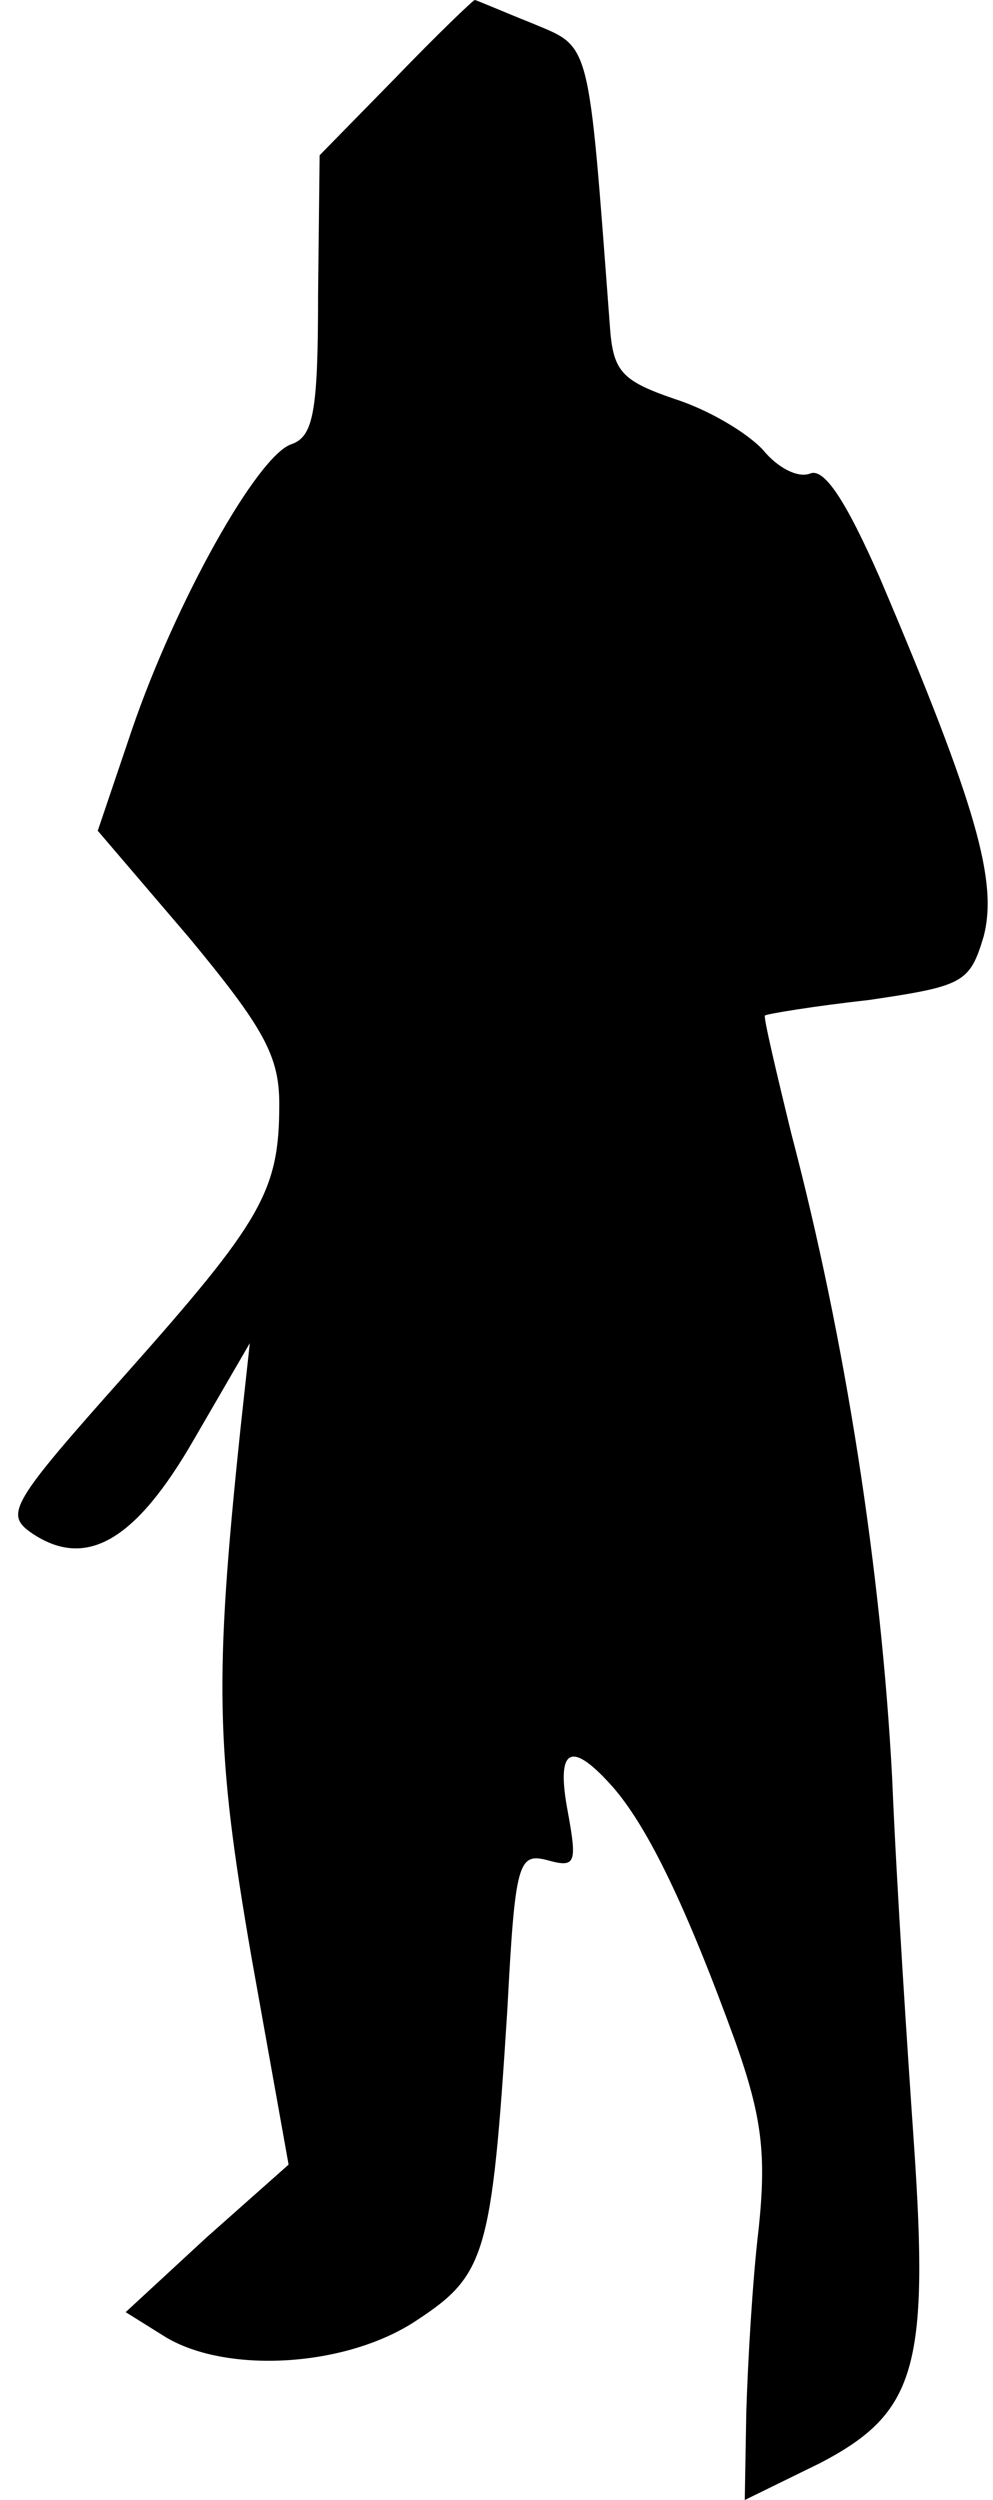 <?xml version="1.0" standalone="no"?>
<!DOCTYPE svg PUBLIC "-//W3C//DTD SVG 20010904//EN"
 "http://www.w3.org/TR/2001/REC-SVG-20010904/DTD/svg10.dtd">
<svg version="1.0" xmlns="http://www.w3.org/2000/svg"
 width="64pt" height="161pt" viewBox="0 0 64 161"
 preserveAspectRatio="xMidYMid meet">
<g transform="translate(0,161) scale(0.1,-0.1)"
fill="#000000" stroke="none">
<path fill="#000000" stroke="none" d="M255 1560 l-49 -50 -1 -90 c0 -75 -3
-91 -17 -96 -22 -7 -75 -102 -103 -184 l-22 -65 59 -69 c48 -58 58 -76 58
-107 0 -56 -11 -75 -99 -174 -74 -83 -78 -90 -61 -102 35 -24 67 -6 105 60
l36 62 -6 -55 c-17 -162 -16 -207 7 -340 l24 -134 -53 -47 -52 -48 24 -15 c39
-25 118 -21 164 10 44 29 48 42 58 200 5 95 7 101 26 96 18 -5 19 -2 13 31 -8
42 2 47 30 15 22 -26 46 -75 78 -163 17 -48 20 -72 15 -120 -4 -33 -7 -86 -8
-118 l-1 -57 49 24 c61 32 70 61 60 206 -4 58 -11 163 -14 235 -7 133 -30 282
-65 415 -10 41 -18 75 -17 76 1 1 31 6 67 10 61 9 65 11 74 41 9 35 -4 83 -67
231 -22 50 -36 71 -45 67 -8 -3 -21 4 -30 15 -10 11 -35 26 -57 33 -35 12 -40
18 -42 48 -14 186 -12 178 -50 194 -20 8 -36 15 -37 15 -1 0 -24 -22 -51 -50z"/>
</g>
</svg>
